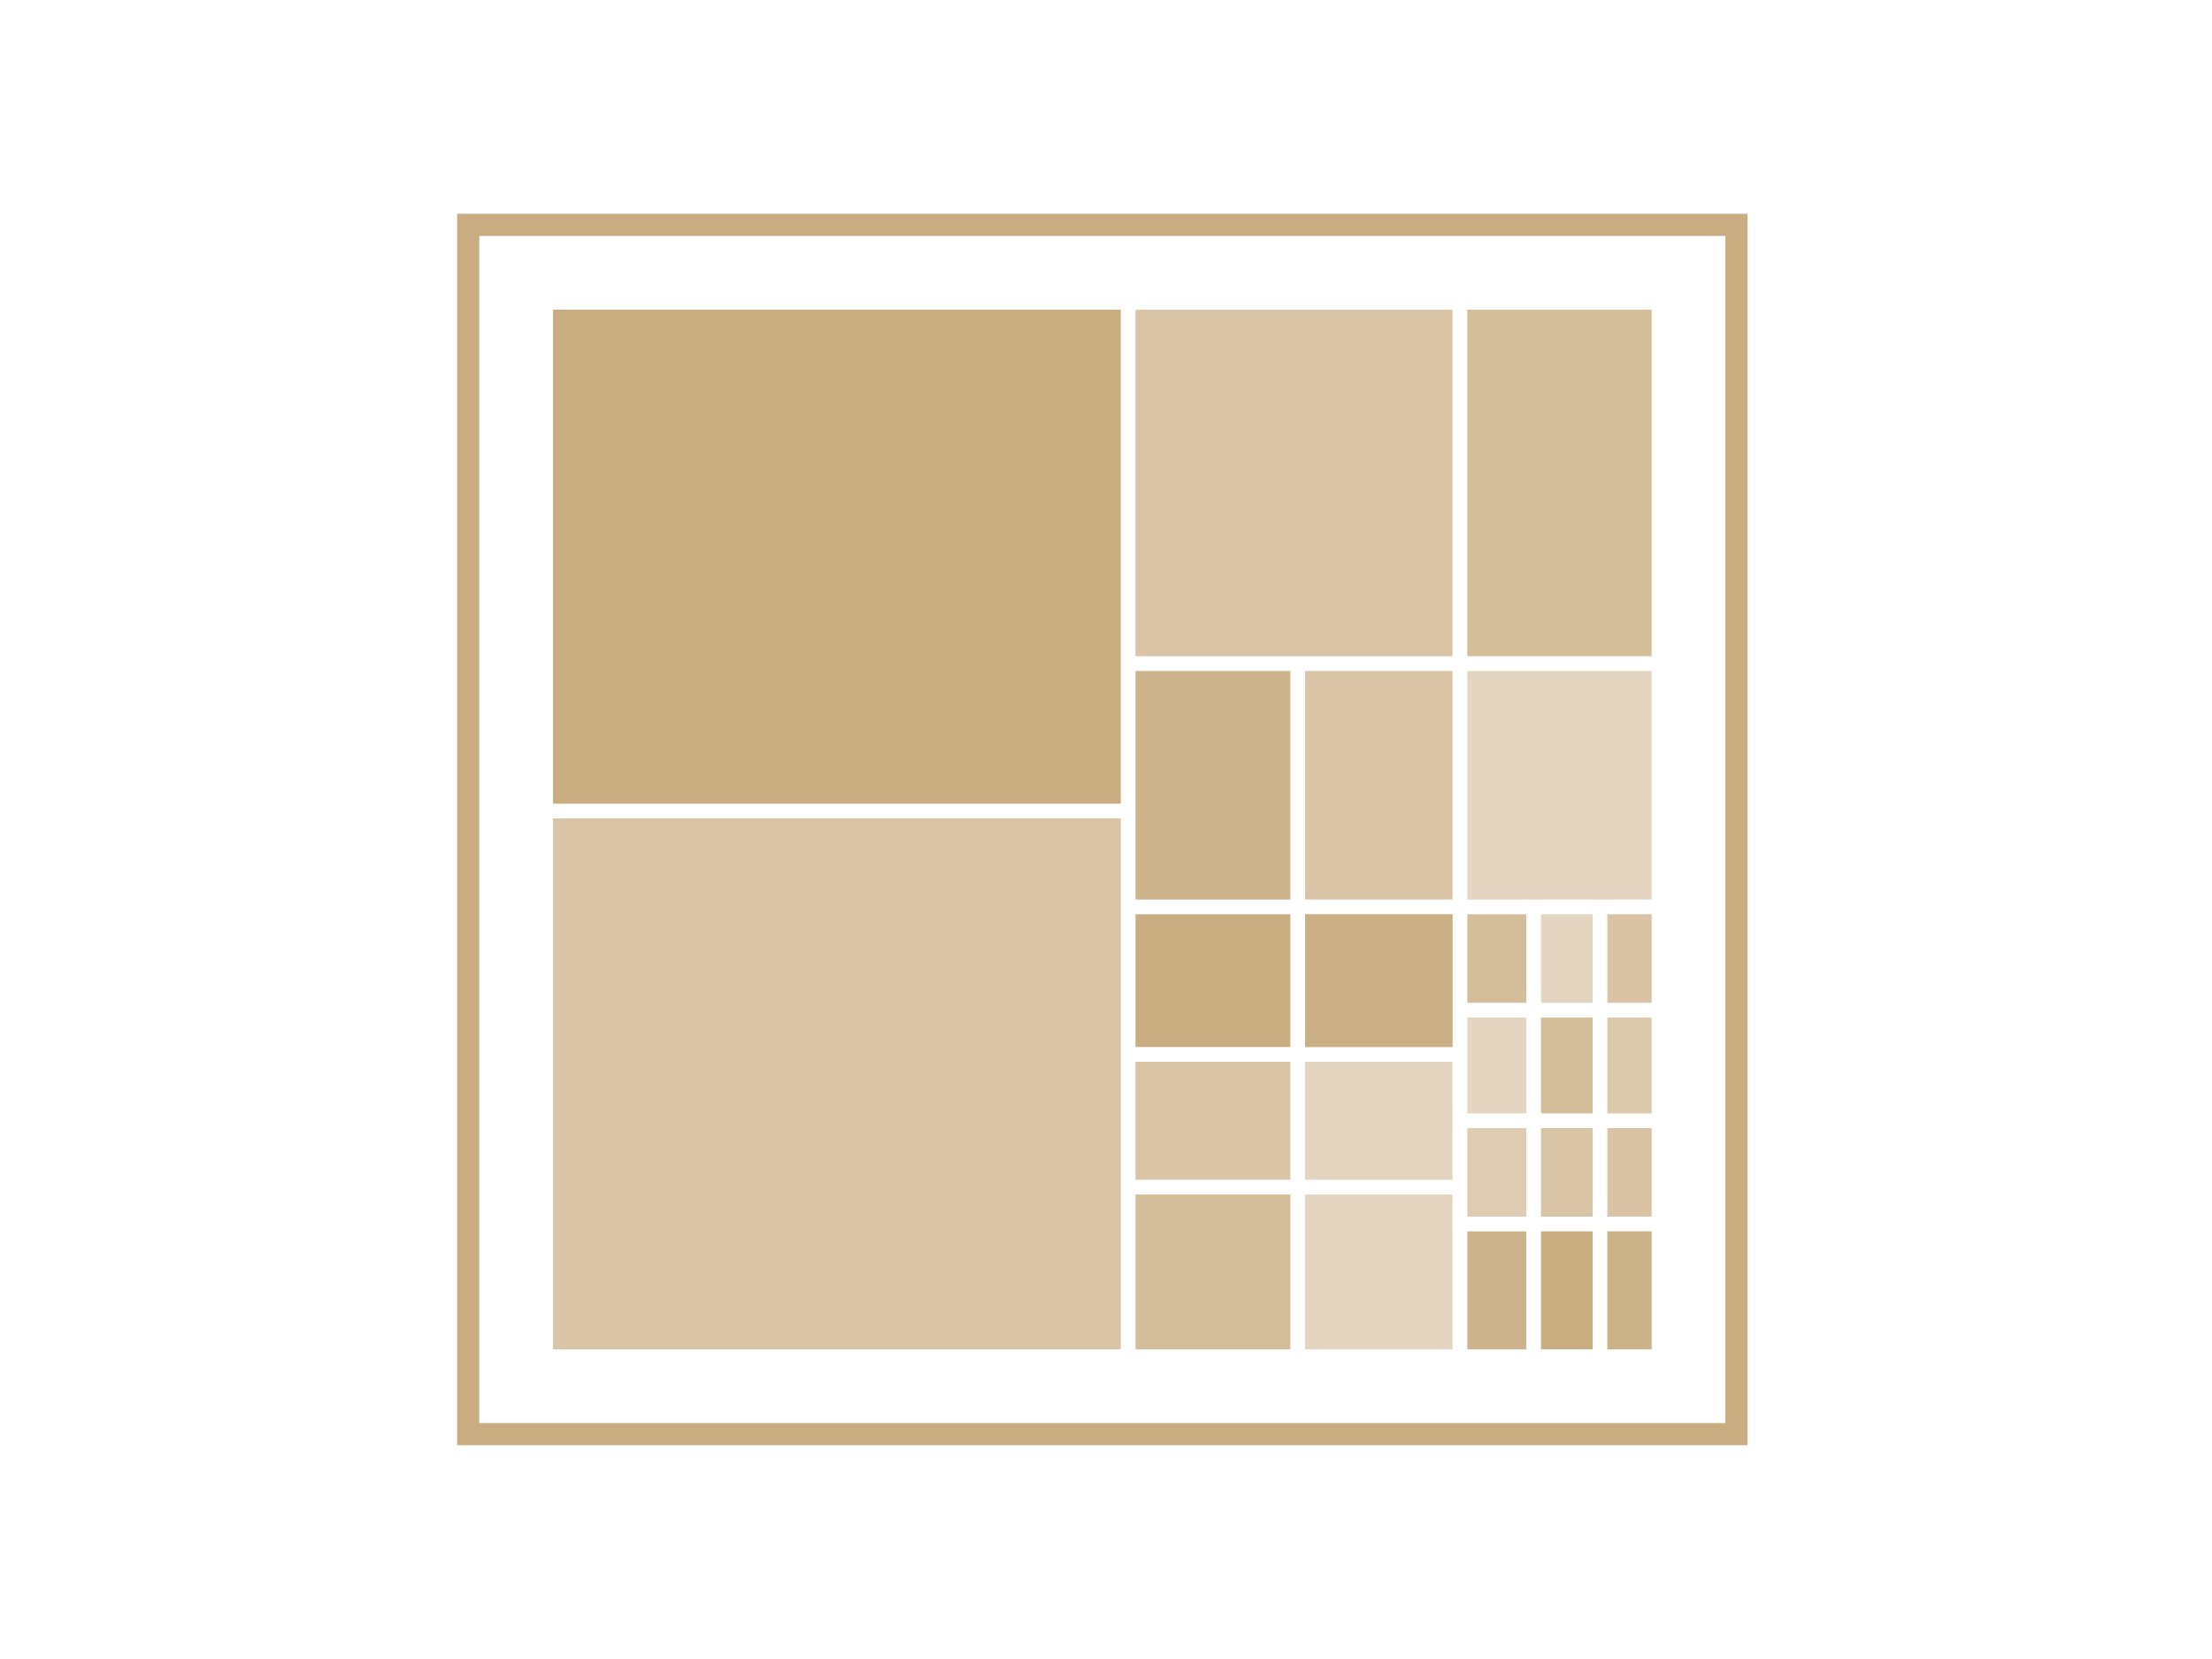 <?xml version="1.0" encoding="utf-8"?>
<!-- Generator: Adobe Illustrator 16.0.0, SVG Export Plug-In . SVG Version: 6.00 Build 0)  -->
<!DOCTYPE svg PUBLIC "-//W3C//DTD SVG 1.1//EN" "http://www.w3.org/Graphics/SVG/1.1/DTD/svg11.dtd">
<svg version="1.1" xmlns="http://www.w3.org/2000/svg" xmlns:xlink="http://www.w3.org/1999/xlink" x="0px" y="0px" width="300px"
	 height="225px" viewBox="0 0 300 225" enable-background="new 0 0 300 225" xml:space="preserve">
<g id="Focus_Background">
</g>
<g id="Focus">
	<g>
		<rect x="75" y="42" fill="#C9AC80" width="77" height="67"/>
		<rect x="75" y="111" opacity="0.7" fill="#C9AC80" width="77" height="72"/>
		<rect x="154" y="42" opacity="0.7" fill="#C9AC80" width="43" height="47"/>
		<polygon opacity="0.9" fill="#C9AC80" points="154,111 154,122 175,122 175,91 154,91 154,109 154,110 		"/>
		<rect x="177" y="124" opacity="0.5" fill="#C9AC80" width="20" height="18"/>
		<rect x="154" y="144" opacity="0.7" fill="#C9AC80" width="21" height="16"/>
		<rect x="154" y="162" opacity="0.8" fill="#C9AC80" width="21" height="21"/>
		<rect x="154" y="124" fill="#C9AC80" width="21" height="18"/>
		<rect x="177" y="144" opacity="0.5" fill="#C9AC80" width="20" height="16"/>
		<rect x="177" y="162" opacity="0.5" fill="#C9AC80" width="20" height="21"/>
		<rect x="199" y="138" opacity="0.5" fill="#C9AC80" width="8" height="13"/>
		<rect x="199" y="153" opacity="0.6" fill="#C9AC80" width="8" height="12"/>
		<rect x="199" y="167" opacity="0.9" fill="#C9AC80" width="8" height="16"/>
		<rect x="199" y="124" opacity="0.8" fill="#C9AC80" width="8" height="12"/>
		<rect x="209" y="124" opacity="0.5" fill="#C9AC80" width="7" height="12"/>
		<rect x="209" y="138" opacity="0.8" fill="#C9AC80" width="7" height="13"/>
		<rect x="209" y="167" fill="#C9AC80" width="7" height="16"/>
		<rect x="209" y="153" opacity="0.7" fill="#C9AC80" width="7" height="12"/>
		<rect x="218" y="153" opacity="0.3" fill="#C9AC80" width="6" height="12"/>
		<rect x="218" y="124" opacity="0.3" fill="#C9AC80" width="6" height="12"/>
		<rect x="218" y="138" opacity="0.3" fill="#C9AC80" width="6" height="13"/>
		<rect x="218" y="167" opacity="0.3" fill="#C9AC80" width="6" height="16"/>
		<rect x="177" y="91" opacity="0.7" fill="#C9AC80" width="20" height="31"/>
		<polygon opacity="0.5" fill="#C9AC80" points="199,91 199,122 207.5,122 208.5,122 209.5,122 216.5,122 217.5,122 218.5,122 
			224,122 224,91 		"/>
		<rect x="199" y="42" opacity="0.8" fill="#C9AC80" width="25" height="47"/>
		<rect x="177" y="124" opacity="0.9" fill="#C9AC80" width="20" height="18"/>
		<rect x="218" y="153" opacity="0.6" fill="#C9AC80" width="6" height="12"/>
		<rect x="218" y="124" opacity="0.6" fill="#C9AC80" width="6" height="12"/>
		<rect x="218" y="138" opacity="0.5" fill="#C9AC80" width="6" height="13"/>
		<rect x="218" y="167" opacity="0.9" fill="#C9AC80" width="6" height="16"/>
	</g>
	<rect x="63.5" y="30.5" fill="none" stroke="#C9AC80" stroke-width="3" stroke-miterlimit="10" width="172" height="164"/>
</g>
<g id="Default">
</g>
<g id="_x5F_sources_vector">
</g>
</svg>
